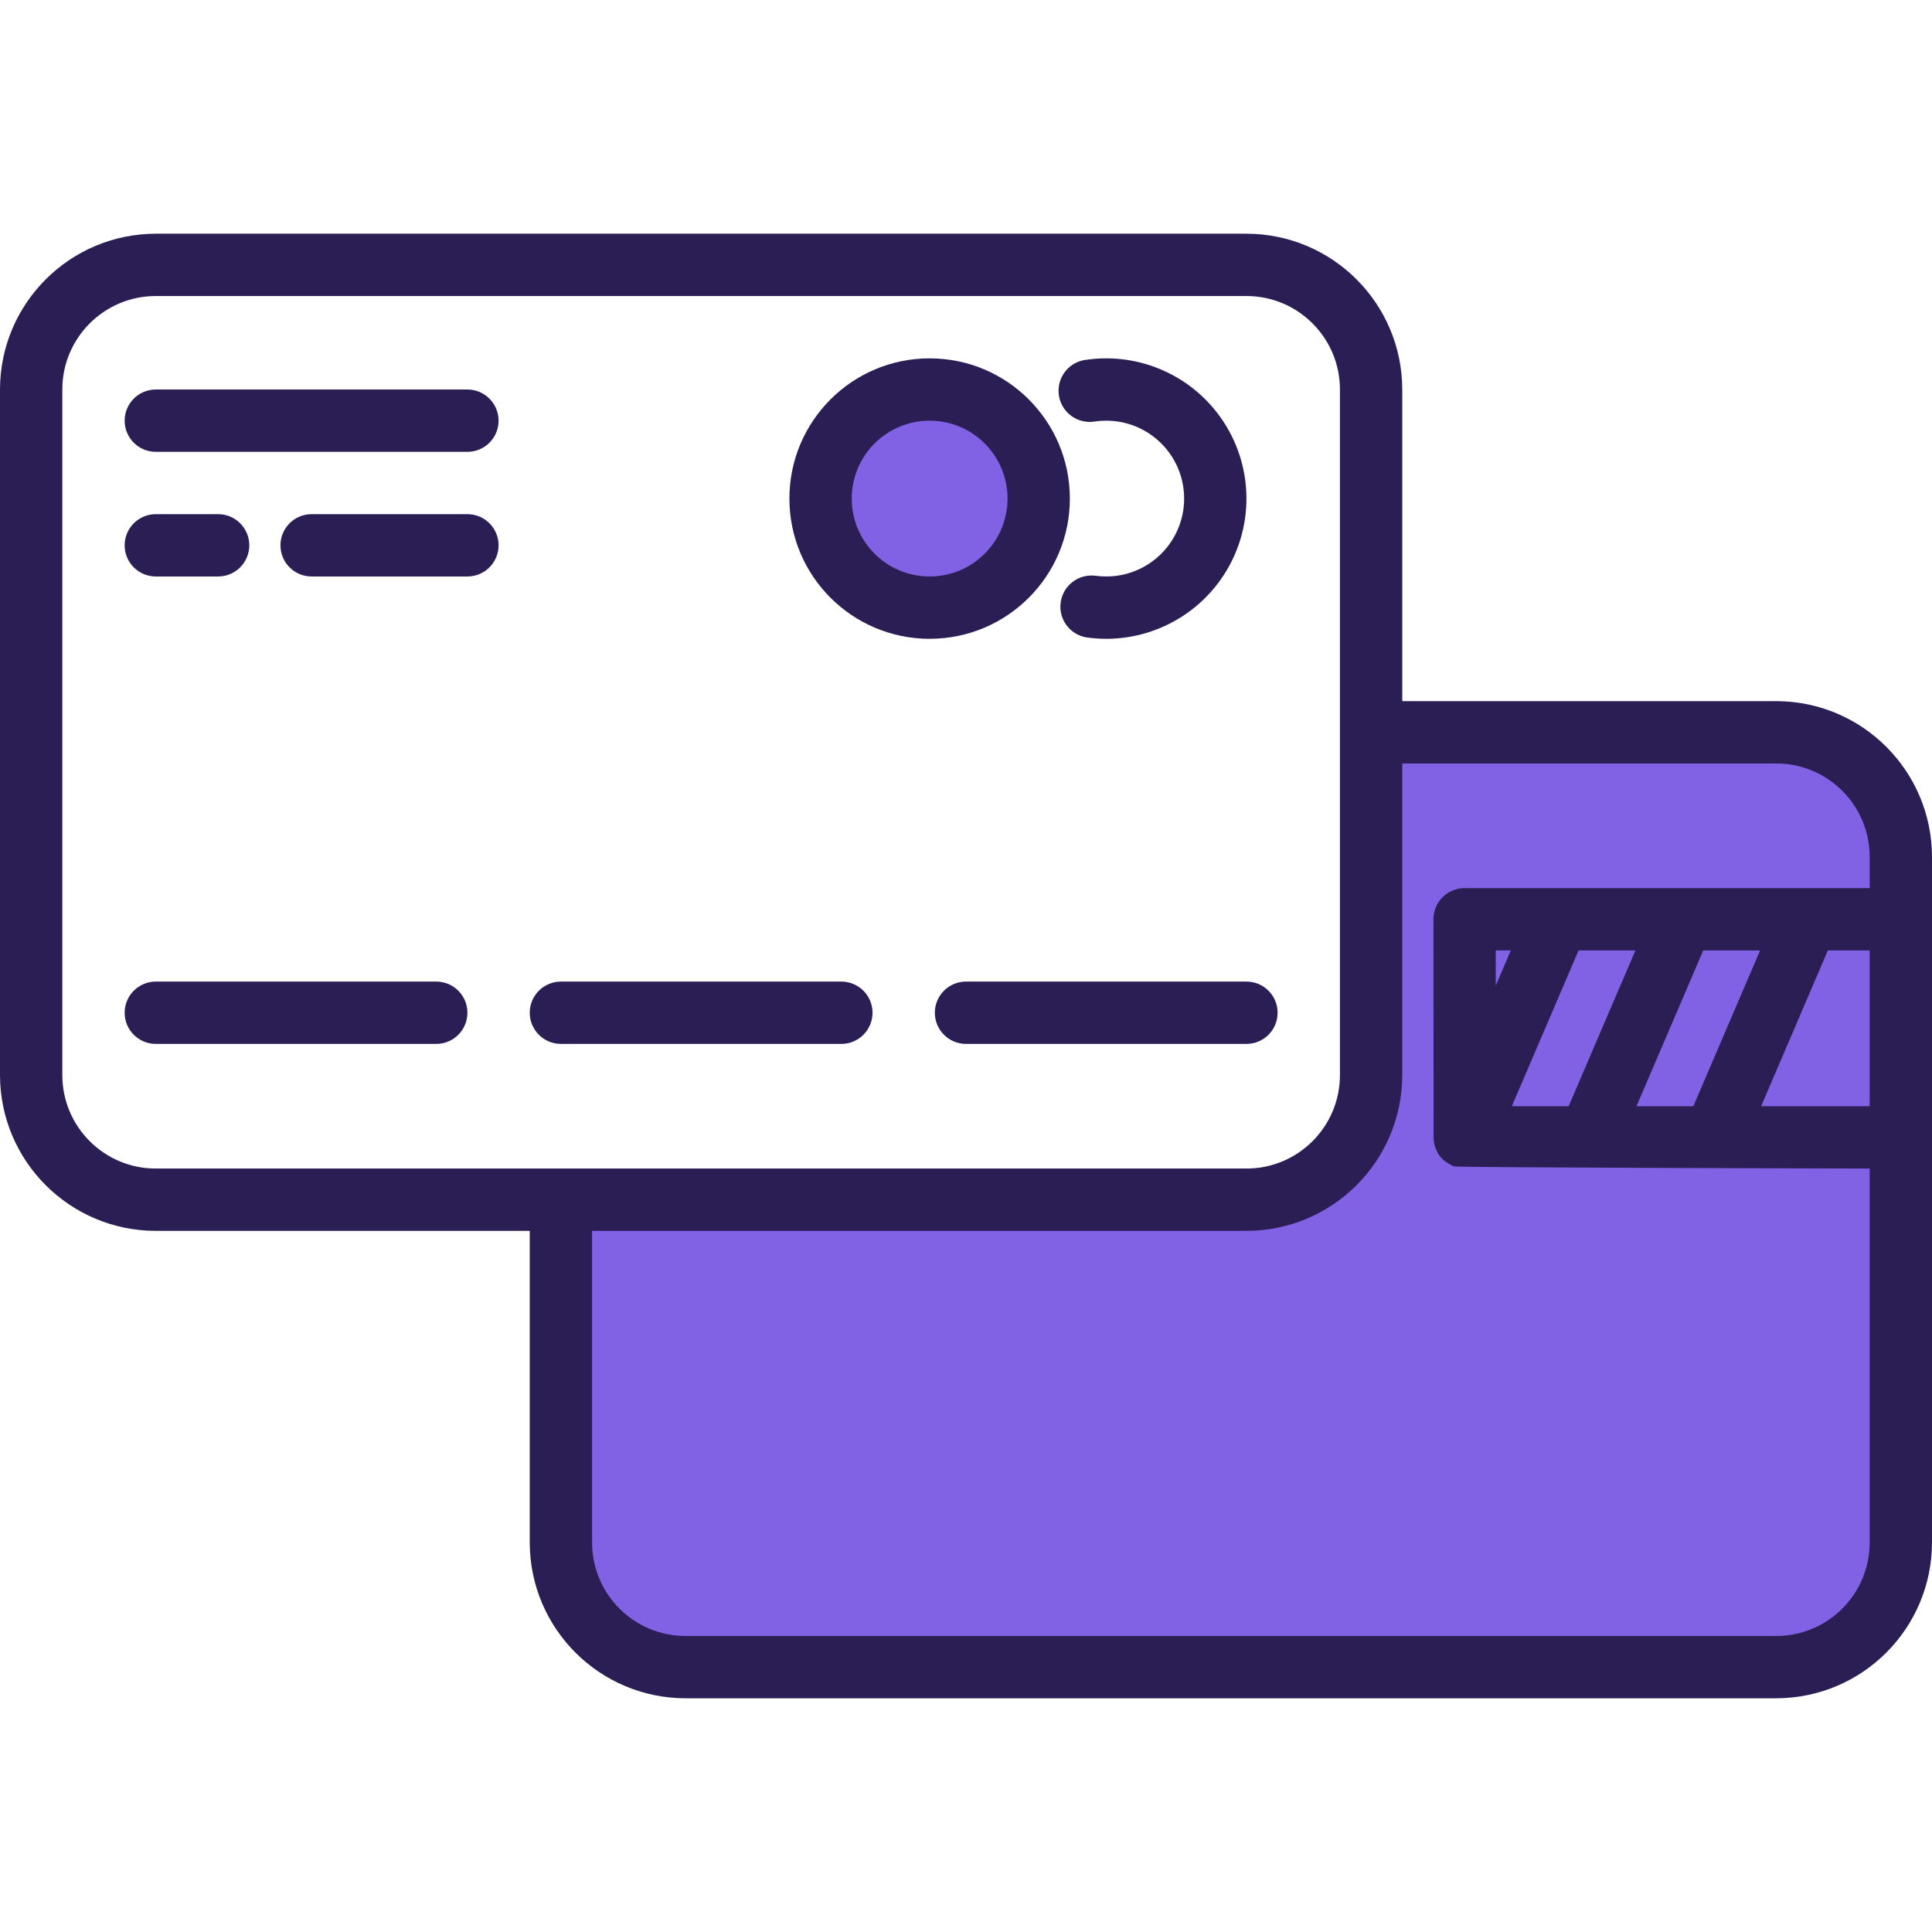 <?xml version="1.0"?>
<svg xmlns="http://www.w3.org/2000/svg" height="512px" viewBox="0 -59 496 495" width="512px" class=""><g><g><g><path d="m456 128.5h-104v88c0 17.672-14.328 32-32 32h-176v88c0 17.672 14.328 32 32 32h280c17.672 0 32-14.328 32-32v-176c0-17.672-14.328-32-32-32zm-16 104h-64v-56h88zm0 0" fill="#57a4ff" data-original="#8162E4" class="" style="fill:#8162E4" data-old_color="#57a4ff"/><path d="m376 176.5v56l24-56zm0 0" fill="#57a4ff" data-original="#8162E4" class="" style="fill:#8162E4" data-old_color="#57a4ff"/><path d="m400 176.5-24 56h32l24-56zm0 0" fill="#57a4ff" data-original="#8162E4" class="" style="fill:#8162E4" data-old_color="#57a4ff"/><path d="m408 232.5h32l24-56h-32zm0 0" fill="#57a4ff" data-original="#8162E4" class="" style="fill:#8162E4" data-old_color="#57a4ff"/><path d="m266.664 68.5c0 15.465-12.535 28-28 28-15.465 0-28-12.535-28-28s12.535-28 28-28c15.465 0 28 12.535 28 28zm0 0" fill="#57a4ff" data-original="#8162E4" class="" style="fill:#8162E4" data-old_color="#57a4ff"/><g fill="#004fac"><path d="m40 88.5h16c4.418 0 8-3.582 8-8s-3.582-8-8-8h-16c-4.418 0-8 3.582-8 8s3.582 8 8 8zm0 0" data-original="#2B1E55" class="active-path" style="fill:#2B1E55" data-old_color="#004FAC"/><path d="m120 72.5h-40c-4.418 0-8 3.582-8 8s3.582 8 8 8h40c4.418 0 8-3.582 8-8s-3.582-8-8-8zm0 0" data-original="#2B1E55" class="active-path" style="fill:#2B1E55" data-old_color="#004FAC"/><path d="m120 40.5h-80c-4.418 0-8 3.582-8 8s3.582 8 8 8h80c4.418 0 8-3.582 8-8s-3.582-8-8-8zm0 0" data-original="#2B1E55" class="active-path" style="fill:#2B1E55" data-old_color="#004FAC"/><path d="m112 192.5h-72c-4.418 0-8 3.582-8 8s3.582 8 8 8h72c4.418 0 8-3.582 8-8s-3.582-8-8-8zm0 0" data-original="#2B1E55" class="active-path" style="fill:#2B1E55" data-old_color="#004FAC"/><path d="m216 192.5h-72c-4.418 0-8 3.582-8 8s3.582 8 8 8h72c4.418 0 8-3.582 8-8s-3.582-8-8-8zm0 0" data-original="#2B1E55" class="active-path" style="fill:#2B1E55" data-old_color="#004FAC"/><path d="m328 200.5c0-4.418-3.582-8-8-8h-72c-4.418 0-8 3.582-8 8s3.582 8 8 8h72c4.418 0 8-3.582 8-8zm0 0" data-original="#2B1E55" class="active-path" style="fill:#2B1E55" data-old_color="#004FAC"/><path d="m456 120.5h-96v-80c-.027-22.082-17.918-39.973-40-40h-280c-22.082.027-39.973 17.918-40 40v176c.027 22.082 17.918 39.973 40 40h96v80c.027 22.082 17.918 39.973 40 40h280c22.082-.027 39.973-17.918 40-40v-176c-.027-22.082-17.918-39.973-40-40zm-35.871 104 17.145-40h14.598l-17.145 40zm-32 0 17.137-40h14.598l-17.145 40zm81.137-40h10.734v40h-27.871zm-429.266 56c-13.254 0-24-10.746-24-24v-176c0-13.254 10.746-24 24-24h280c13.254 0 24 10.746 24 24v176c0 13.254-10.746 24-24 24zm336-72c-4.418 0-8 3.582-8 8 0 0 .047 56.152.047 56.23.023.926.207 1.84.547 2.699.07.176.16.316.238.484.137.344.301.672.488.984.25.352.531.684.84.984.105.113.184.242.297.352.855.668 1.785 1.238 2.766 1.707.883.328 106.777.559 106.777.559v96c0 13.254-10.746 24-24 24h-280c-13.254 0-24-10.746-24-24v-80h168c22.082-.027 39.973-17.918 40-40v-80h96c13.254 0 24 10.746 24 24v8m-92.129 16-3.871 9.023v-9.023zm0 0" data-original="#2B1E55" class="active-path" style="fill:#2B1E55" data-old_color="#004FAC"/><path d="m274.664 68.5c0-19.883-16.117-36-36-36-19.883 0-36 16.117-36 36s16.117 36 36 36c19.883 0 36-16.117 36-36zm-36 20c-11.047 0-20-8.953-20-20s8.953-20 20-20c11.047 0 20 8.953 20 20s-8.953 20-20 20zm0 0" data-original="#2B1E55" class="active-path" style="fill:#2B1E55" data-old_color="#004FAC"/><path d="m281.129 48.699c.949-.129 1.91-.199 2.871-.199 11.047 0 20 8.953 20 20s-8.953 20-20 20c-.961 0-1.922-.07-2.871-.199-4.301-.488-8.207 2.531-8.82 6.816-.609 4.281 2.293 8.277 6.555 9.016 13.953 2.008 27.797-4.309 35.418-16.168 7.621-11.855 7.621-27.074 0-38.93-7.621-11.859-21.465-18.176-35.418-16.168-2.895.328-5.383 2.203-6.496 4.898-1.109 2.695-.672 5.781 1.152 8.055 1.82 2.273 4.738 3.379 7.609 2.879zm0 0" data-original="#2B1E55" class="active-path" style="fill:#2B1E55" data-old_color="#004FAC"/></g></g></g></g> </svg>

